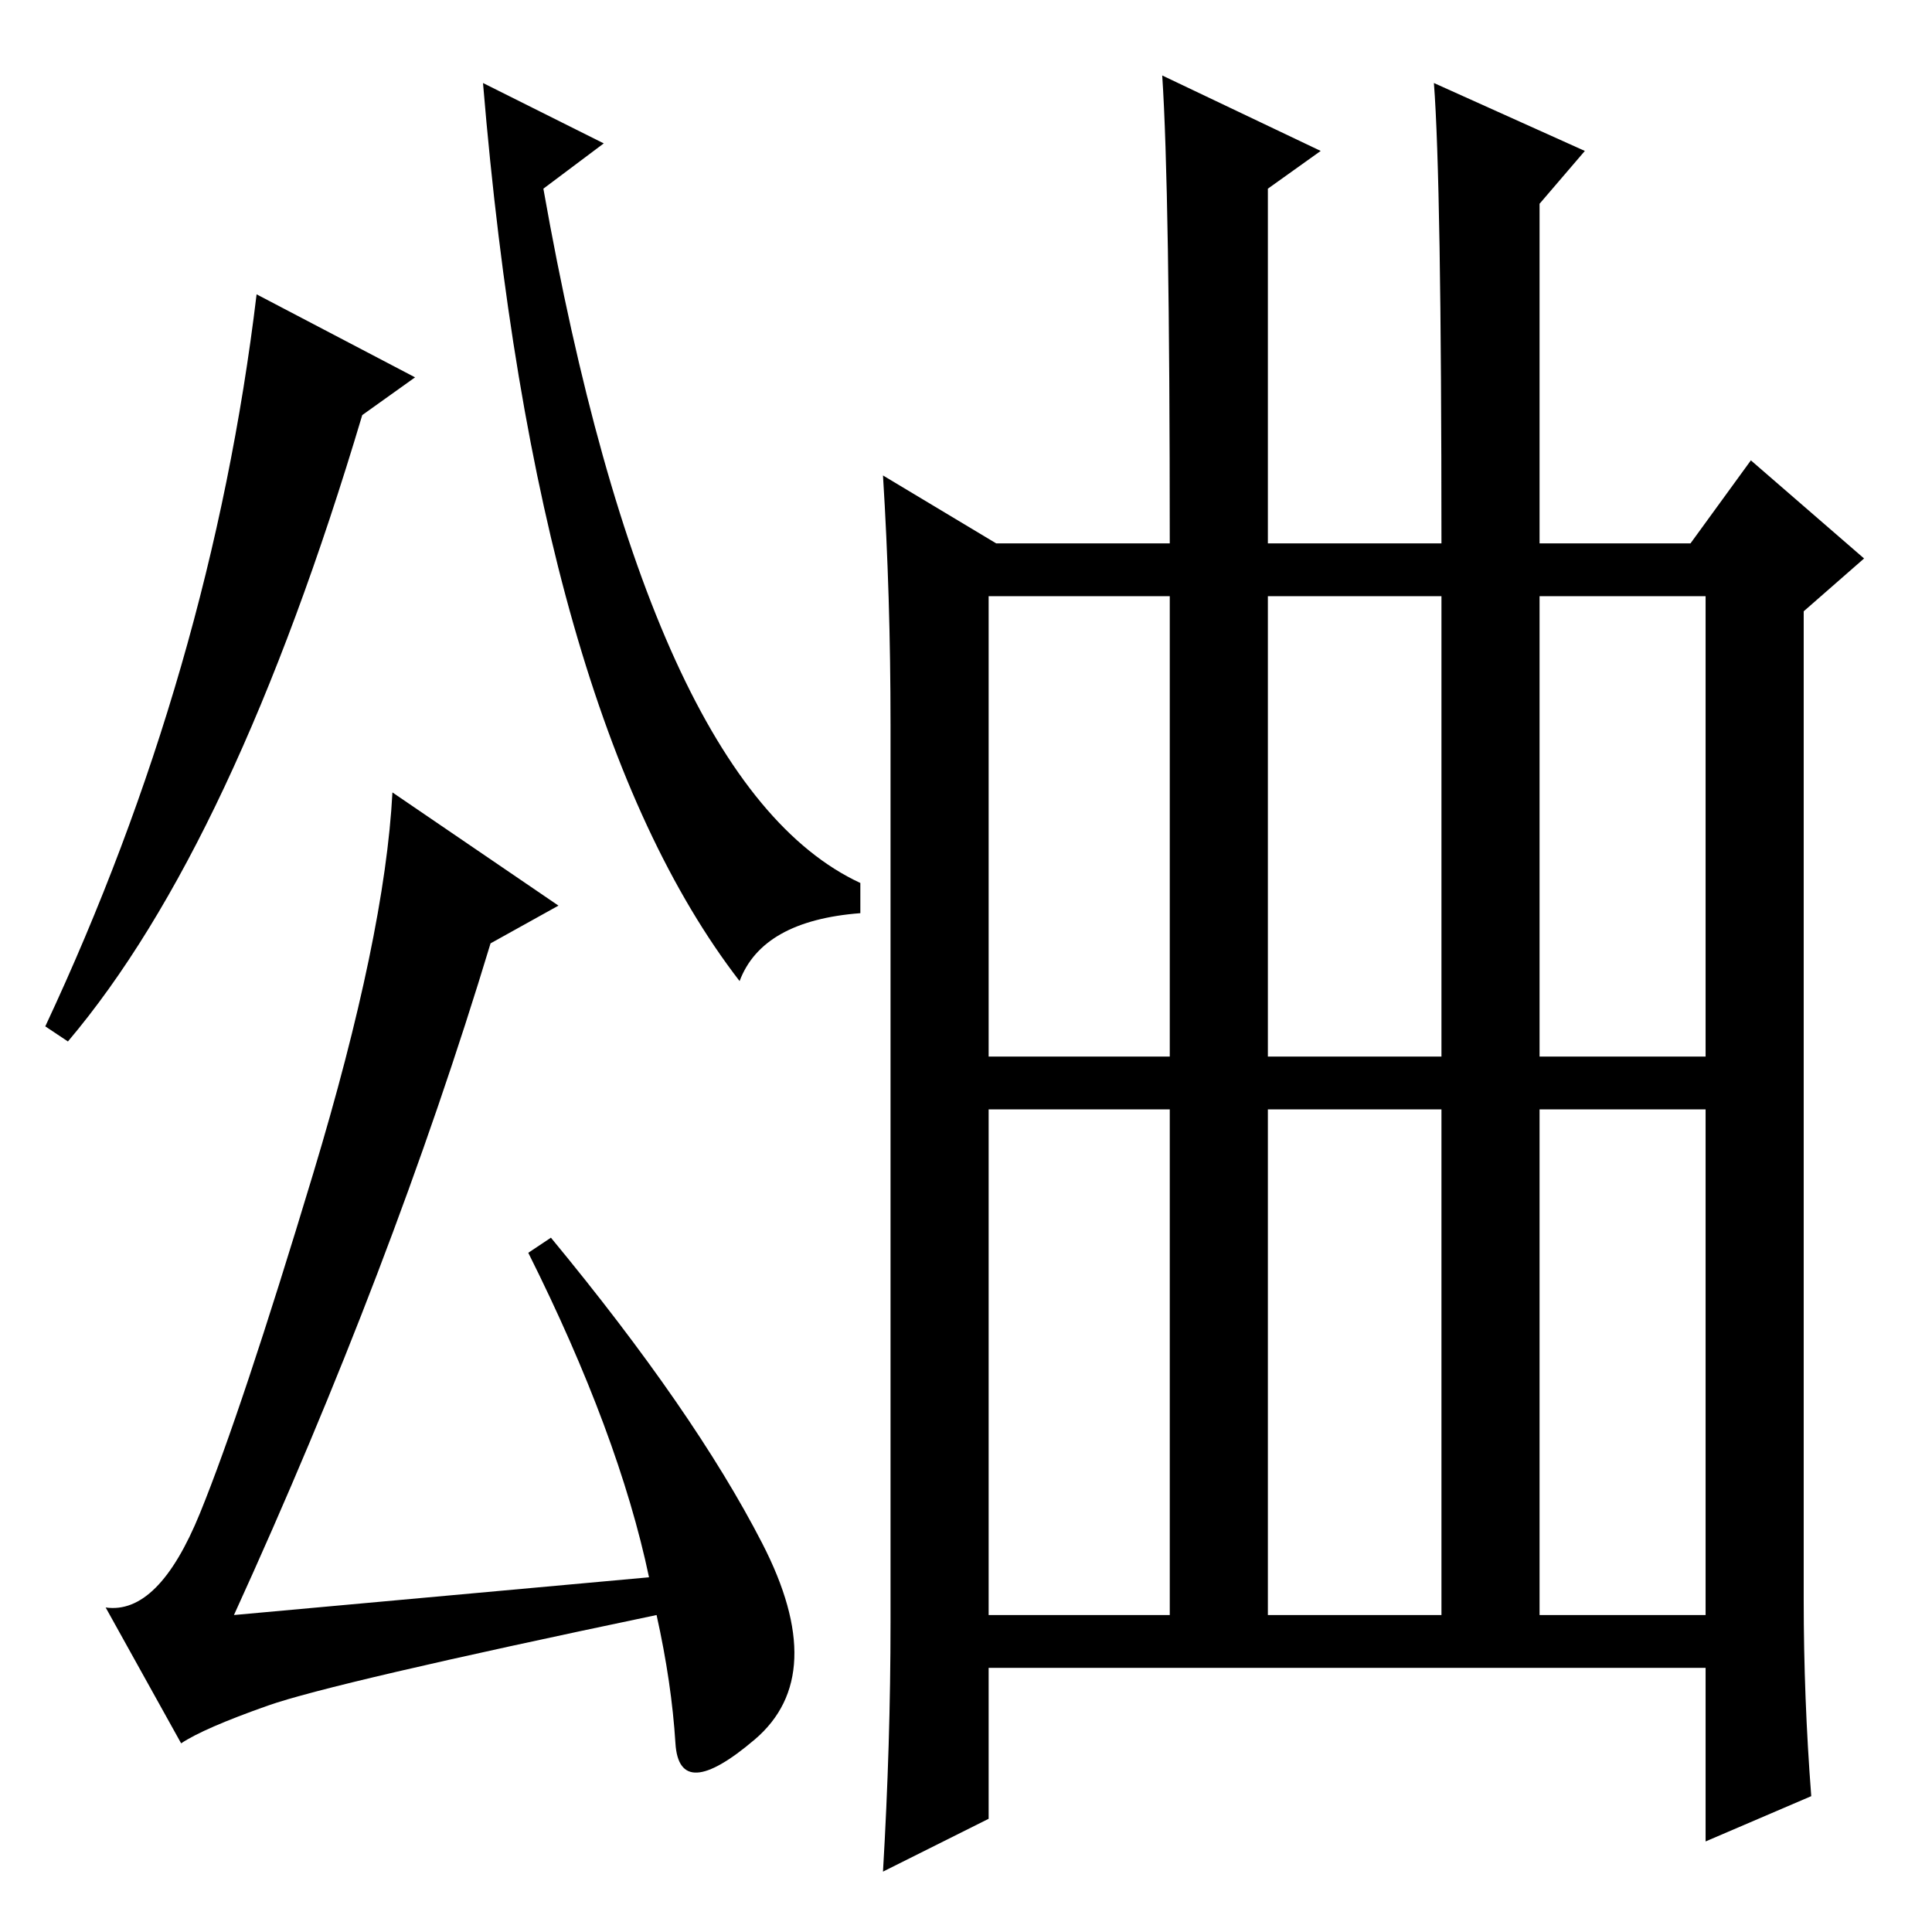 <?xml version="1.0" standalone="no"?>
<!DOCTYPE svg PUBLIC "-//W3C//DTD SVG 1.1//EN" "http://www.w3.org/Graphics/SVG/1.1/DTD/svg11.dtd" >
<svg xmlns="http://www.w3.org/2000/svg" xmlns:xlink="http://www.w3.org/1999/xlink" version="1.1" viewBox="0 -36 256 256">
  <g transform="matrix(1 0 0 -1 0 220)">
   <path fill="currentColor"
d="M55 206l-7 -5q-17 -57 -39 -83l-3 2q22 47 28 97zM80 237l-8 -6q14 -79 42 -92v-4q-13 -1 -16 -9q-27 35 -34 119zM101 51.5q9 -17.5 -1 -26t-10.5 -0.5t-2.5 17q-43 -9 -51.5 -12t-11.5 -5l-10 18q7 -1 12.5 12.5t15 45t10.5 50.5l22 -15l-9 -5q-13 -43 -34 -89l55 5
q-4 19 -16 43l3 2q19 -23 28 -40.5zM204 42h22v67h-22v-67zM117 193l15 -9h23q0 47 -1 62l21 -10l-7 -5v-47h23q0 48 -1 61l20 -9l-6 -7v-45h20l8 11l15 -13l-8 -7v-131q0 -13 1 -26l-14 -6v23h-95v-20l-14 -7q1 17 1 33v119q0 17 -1 33zM131 116h24v61h-24v-61zM168 116h23
v61h-23v-61zM204 116h22v61h-22v-61zM131 42h24v67h-24v-67zM168 42h23v67h-23v-67z" />
  </g>

</svg>
